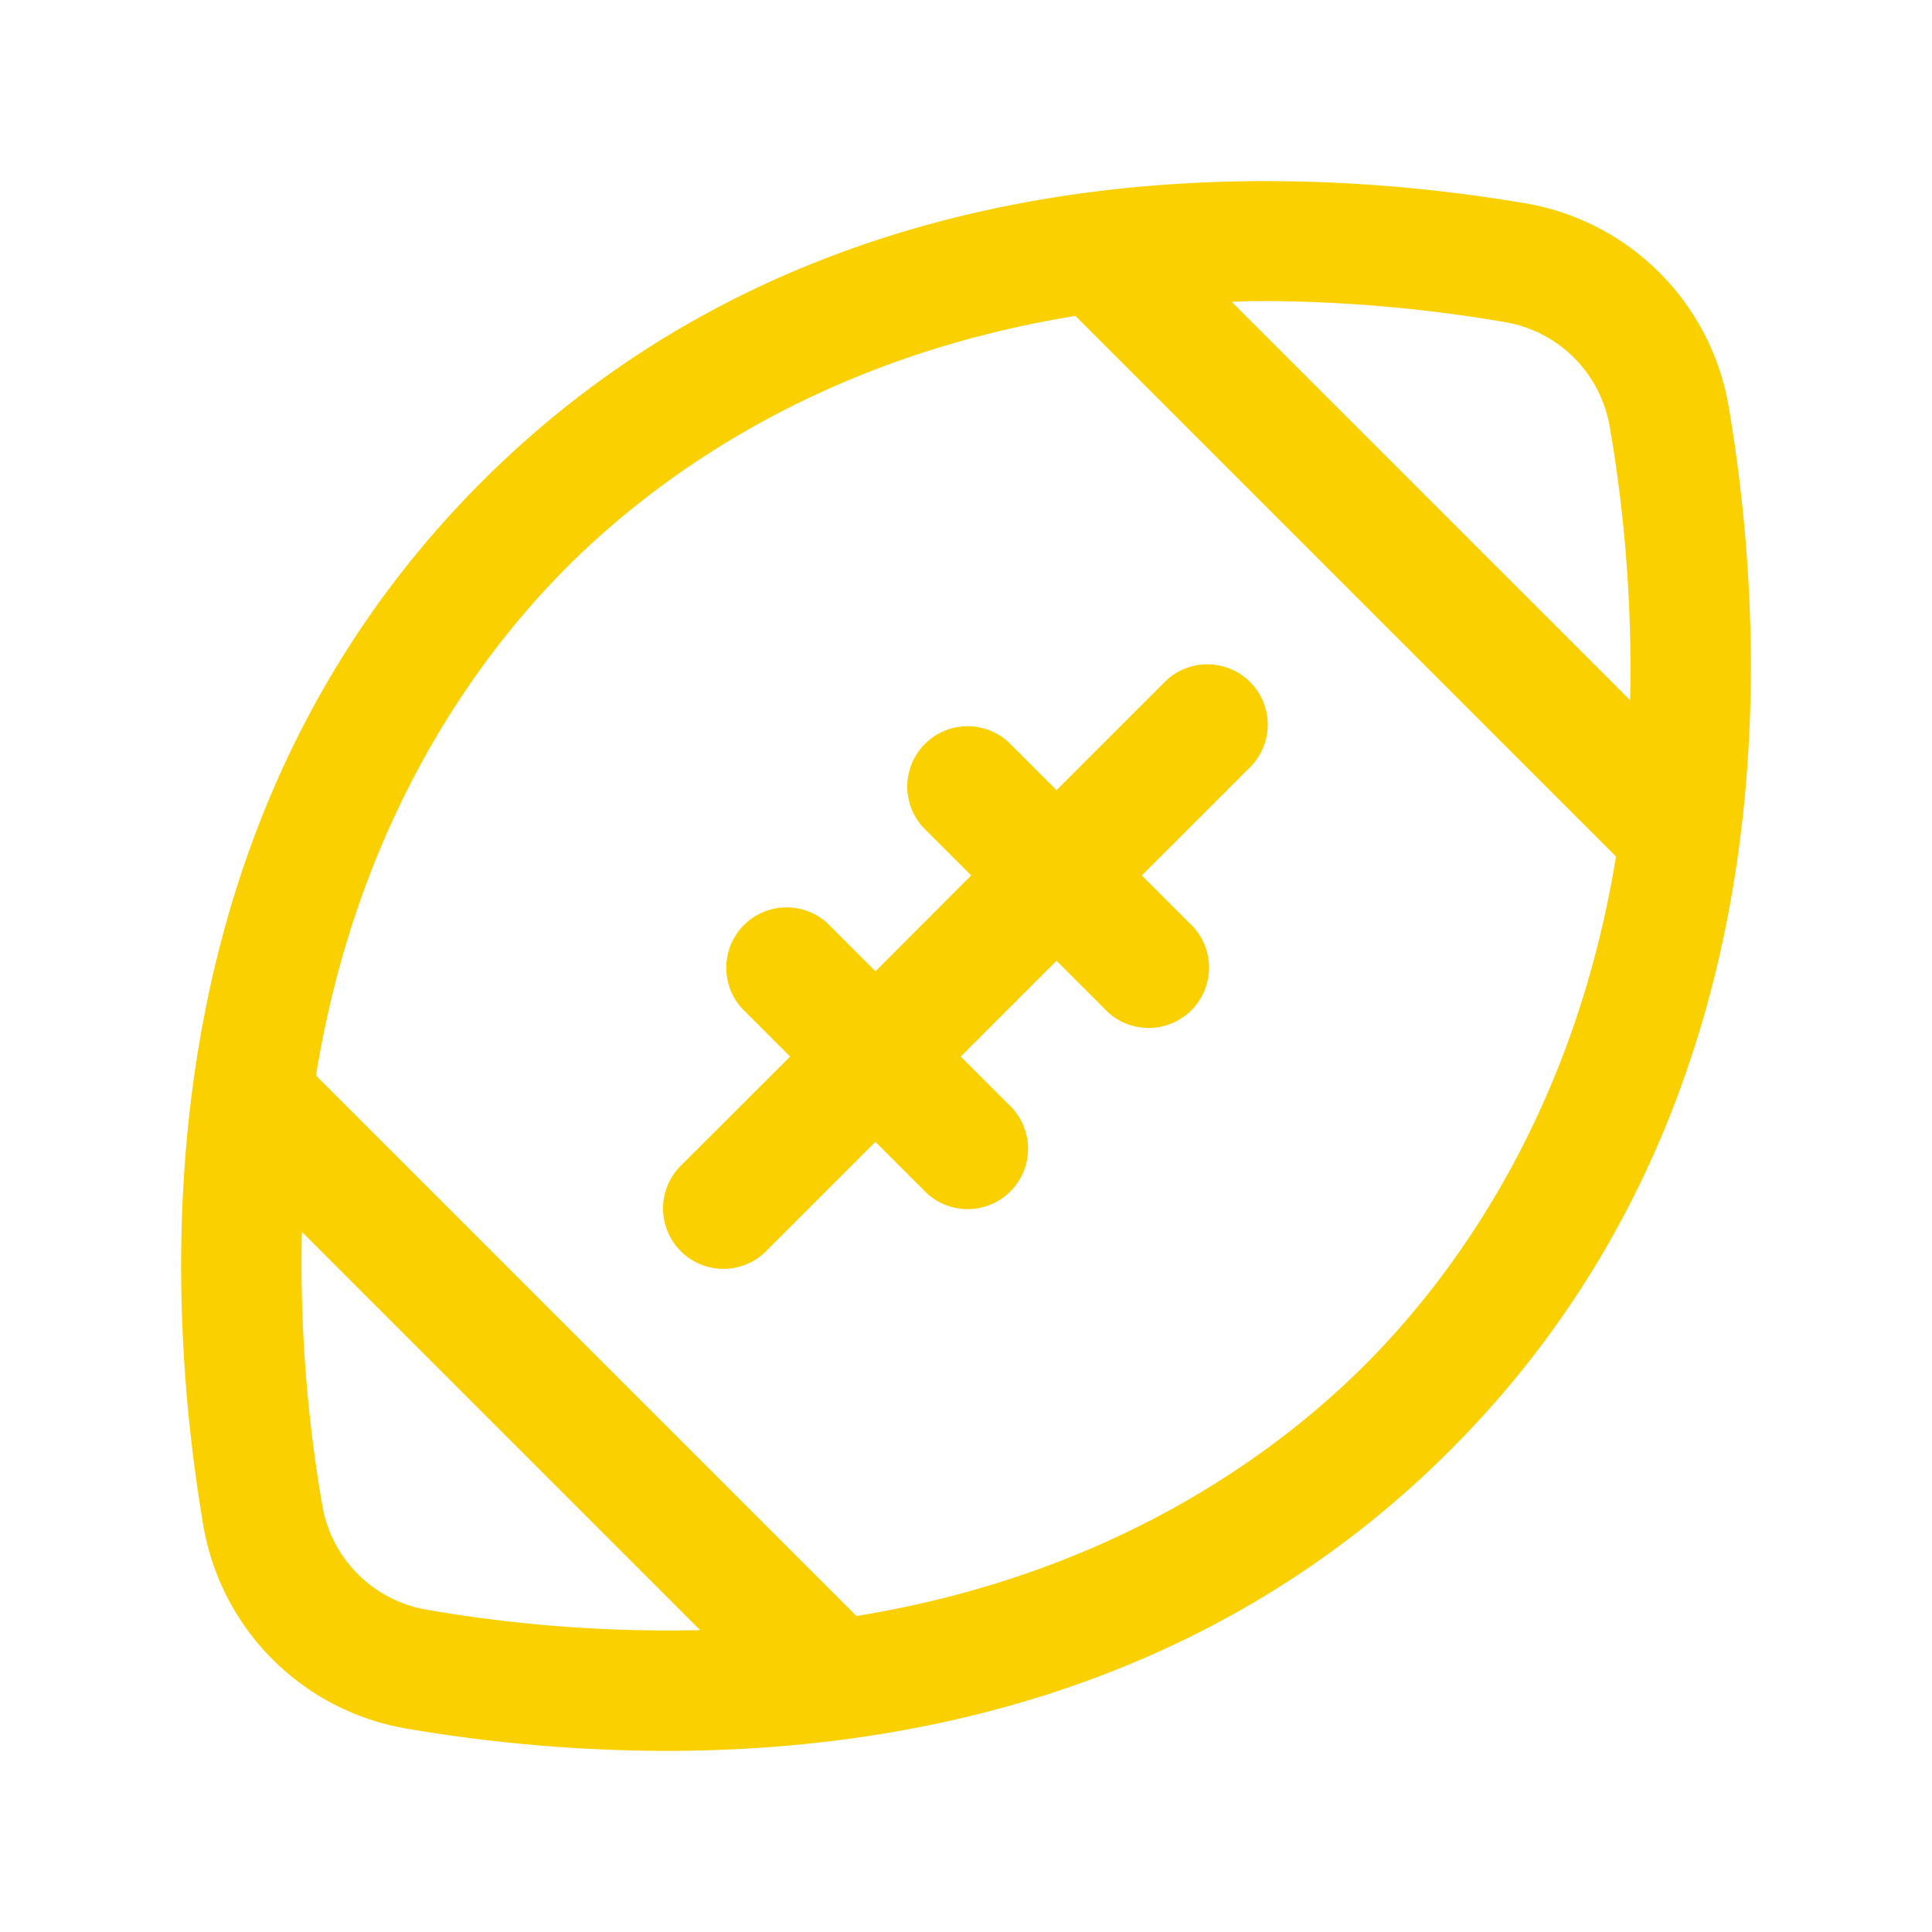 <svg xmlns="http://www.w3.org/2000/svg" viewBox="0 0 256 256" fill="#FAD000"><path d="M229.06,53.89a32.92,32.92,0,0,0-26.95-26.95c-32.37-5.49-93.39-8-138.27,36.9s-42.39,105.9-36.9,138.27a32.92,32.92,0,0,0,27,26.95A206.58,206.58,0,0,0,88.27,232c32.09,0,72.05-8,103.89-39.84C237.05,147.28,234.55,86.26,229.06,53.89Zm-61.61-14a192,192,0,0,1,32,2.8A16.94,16.94,0,0,1,213.3,56.56,188.59,188.59,0,0,1,216,92.78L163.21,40C164.61,39.92,166,39.9,167.45,39.9ZM56.56,213.3A16.94,16.94,0,0,1,42.7,199.44,188.59,188.59,0,0,1,40,163.22L92.78,216A187.79,187.79,0,0,1,56.56,213.3Zm124.3-32.44c-11.61,11.6-33.27,27.73-67.37,33.27L41.87,142.51c5.54-34.1,21.67-55.76,33.27-67.37S108.4,47.4,142.5,41.86l71.63,71.63C208.59,147.59,192.46,169.25,180.86,180.86Zm-15.22-90.5a8,8,0,0,1,0,11.31L151.3,116l6.34,6.34a8,8,0,1,1-11.31,11.3L140,127.31,127.31,140l6.34,6.34a8,8,0,1,1-11.3,11.31L116,151.3l-14.34,14.34a8,8,0,1,1-11.31-11.31L104.7,140l-6.34-6.34a8,8,0,0,1,11.31-11.3l6.34,6.34L128.69,116l-6.34-6.34a8,8,0,0,1,11.3-11.31L140,104.7l14.34-14.34A8,8,0,0,1,165.64,90.36Z"/></svg>